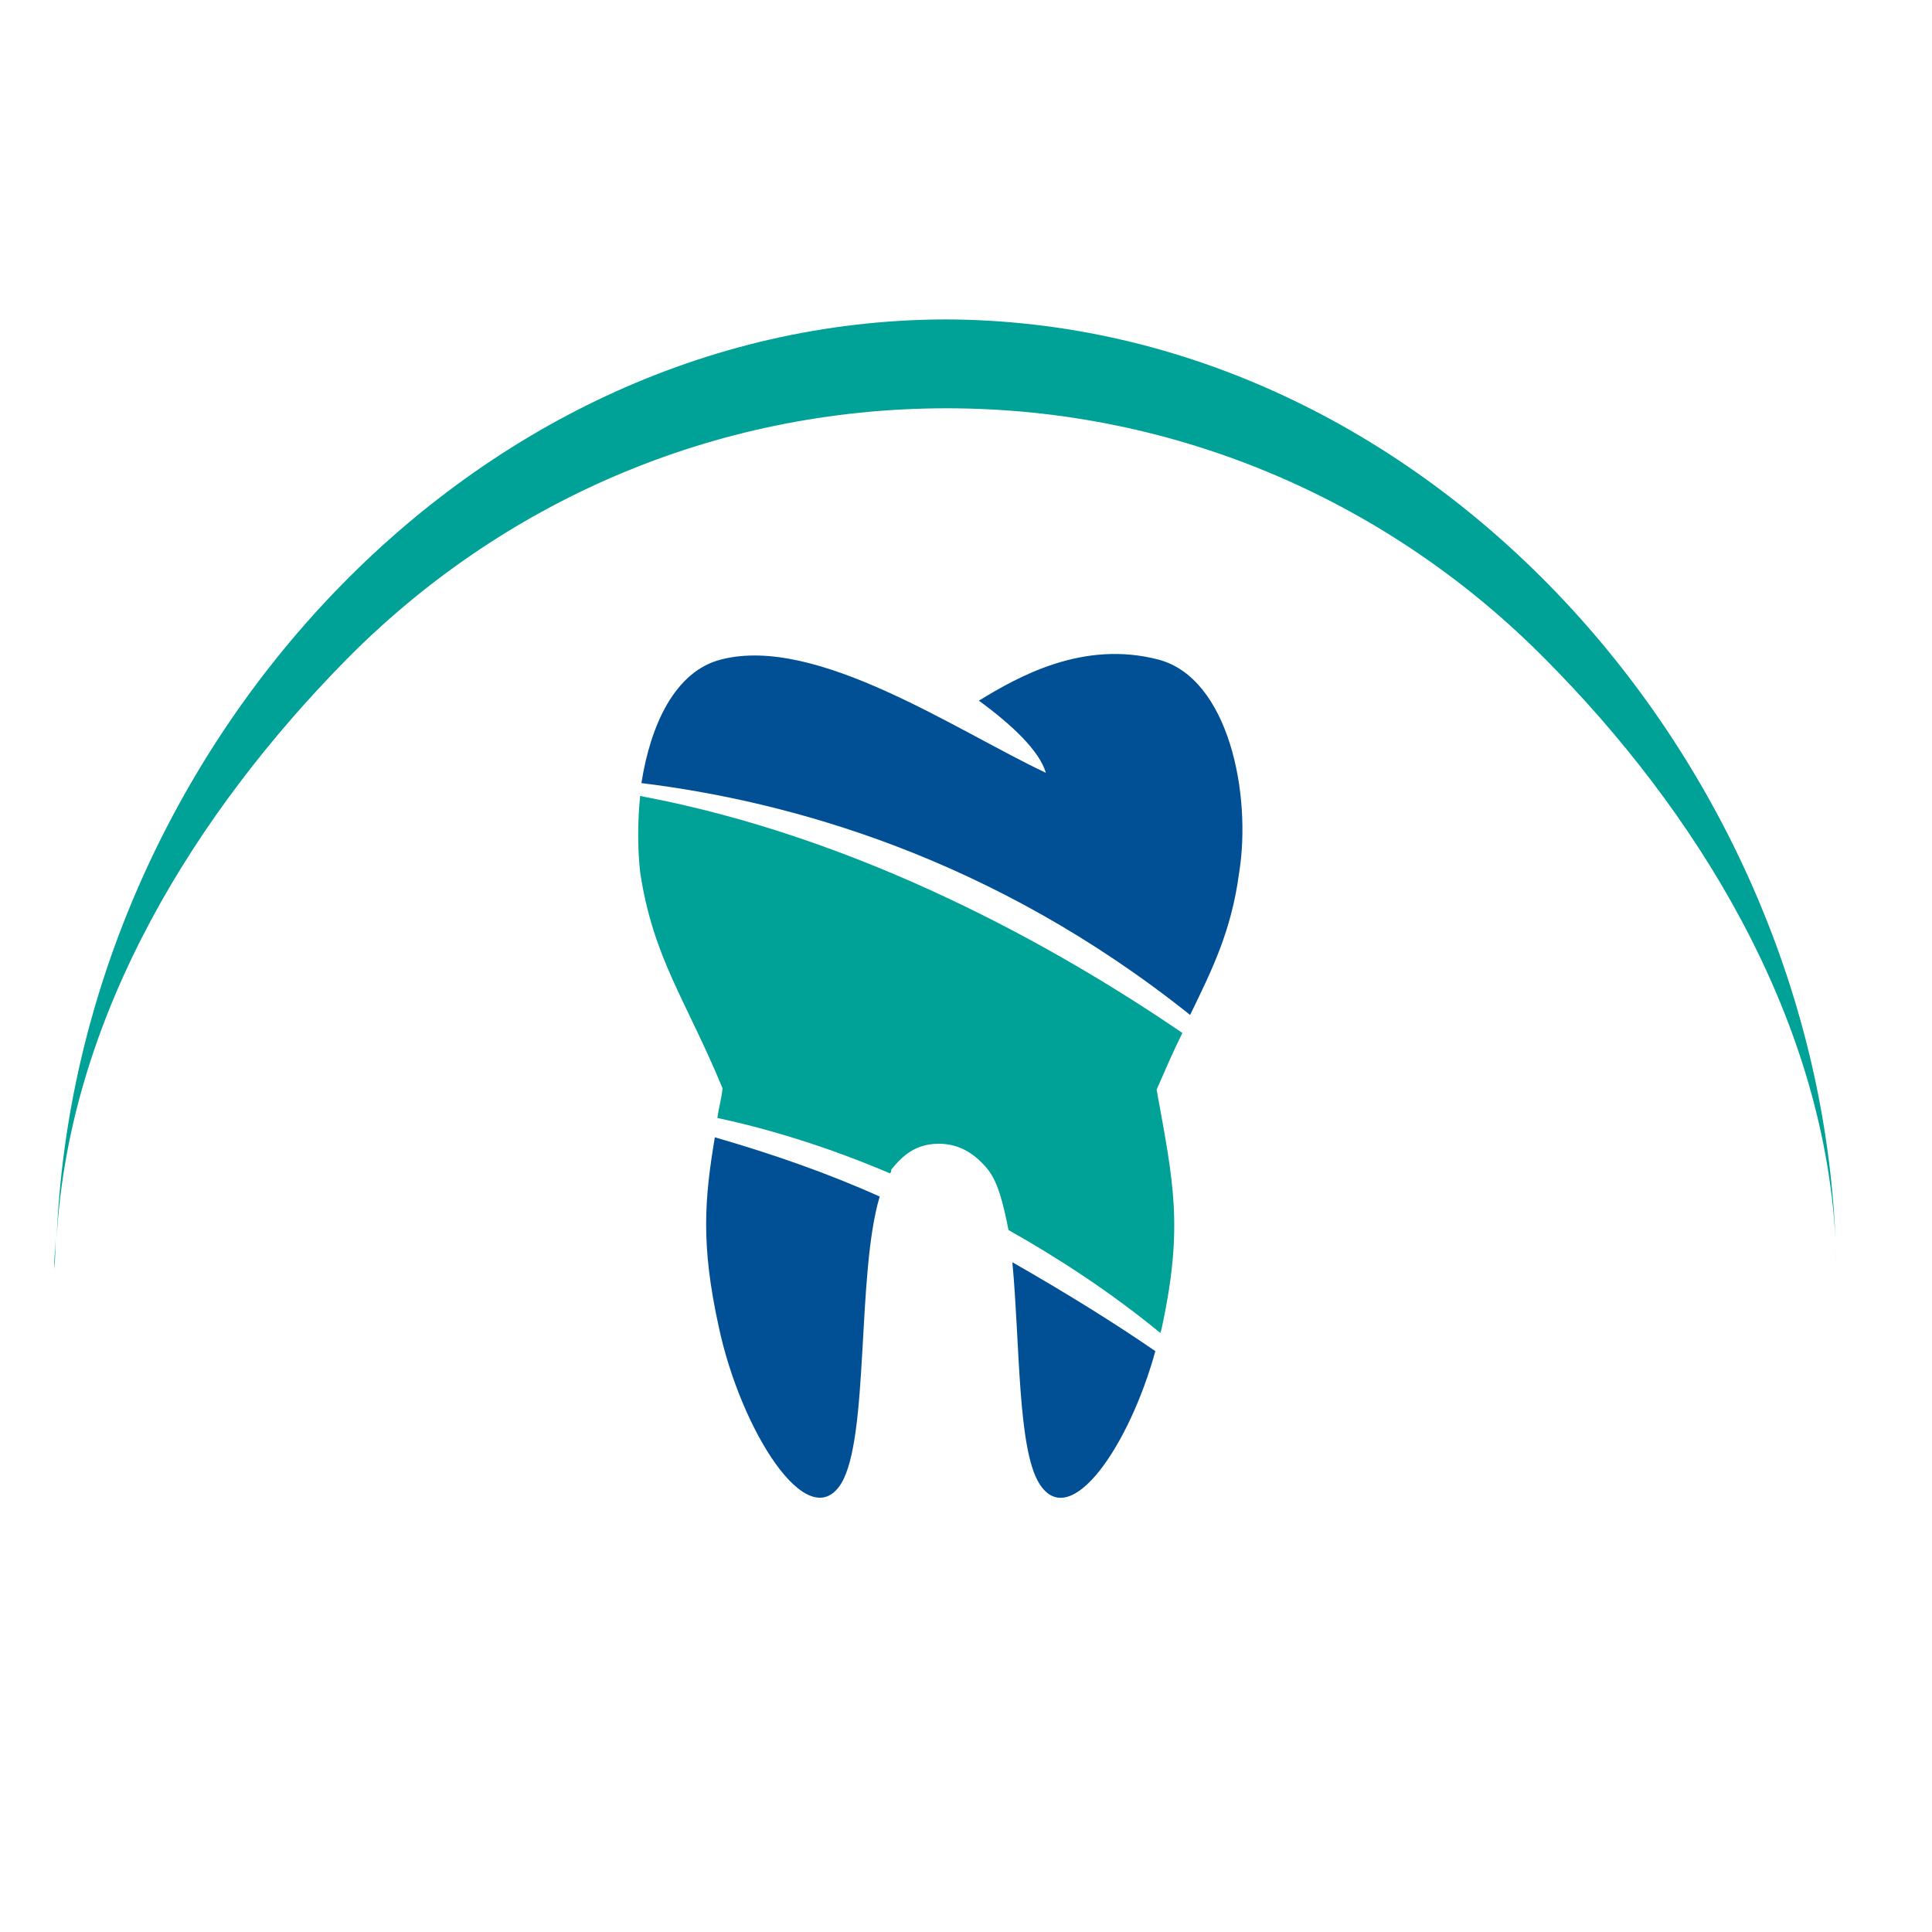 <?xml version="1.0" encoding="utf-8"?>
<!-- Generator: Adobe Illustrator 18.1.0, SVG Export Plug-In . SVG Version: 6.00 Build 0)  -->
<svg version="1.0" id="Layer_1" xmlns="http://www.w3.org/2000/svg" xmlns:xlink="http://www.w3.org/1999/xlink" x="0px" y="0px"
	 viewBox="0 0 150 150" enable-background="new 0 0 150 150" xml:space="preserve">
<g>
	<path fill="#00A196" d="M73.4,24.8c-37.5,0.1-67.5,34.2-69,71.3c1-17.5,11-33.2,22.4-44.8c12-12.2,28.5-19.6,46.7-19.6
		c18.1,0,34.6,7.4,46.6,19.6c11.4,11.5,21.4,27.3,22.4,44.8C140.9,59.1,110.9,24.9,73.4,24.8z"/>
	<path fill="#00A196" d="M4.3,96.2c0,0.8-0.1,1.6-0.1,2.3C4.3,97.8,4.3,97,4.3,96.2z"/>
	<path fill="#00A196" d="M142.4,96.2c0,0.8,0.1,1.5,0.1,2.3C142.5,97.8,142.4,97,142.4,96.2z"/>
	<path fill="#015096" d="M55.8,103c1.7,8,6.9,16.3,9.5,12.2c2.2-3.6,1.2-16.3,3-22.3c-4-1.8-8.3-3.3-12.8-4.6
		C54.7,93.1,54.4,96.6,55.8,103z"/>
	<path fill="#00A196" d="M49.7,61.8c-0.2,2-0.2,4.1,0,5.9c1,6.7,3.6,10,6.4,16.8c-0.1,0.9-0.3,1.5-0.4,2.3c4.2,0.9,8.7,2.3,13.4,4.3
		c0.1-0.1,0.1-0.2,0.1-0.3c0.9-1.1,1.9-2,3.7-2c1.7,0,2.9,0.9,3.8,2c0.8,1,1.2,2.7,1.6,4.7c3.9,2.2,7.9,4.8,11.8,8
		c0-0.1,0.1-0.3,0.1-0.4c1.7-7.9,0.9-11.3-0.4-18.5c0.7-1.6,1.3-3,2-4.4C82,73.5,66.8,65,49.7,61.8z"/>
	<path fill="#015096" d="M89.9,51.2c-5.8-1.5-10.8,1.3-13.9,3.2c2.6,1.9,4.7,3.9,5.2,5.6c-7-3.3-17.8-10.7-25.2-8.8
		c-3.6,0.9-5.5,5.1-6.2,9.6c11.4,1.4,27.2,5.7,42.6,18c1.7-3.5,3.2-6.5,3.8-11C97.2,61.7,95.4,52.6,89.9,51.2z"/>
	<path fill="#015096" d="M80.7,115.2c2.4,3.8,7-3,9-10.3c-3.2-2.2-6.9-4.5-11.1-6.9C79.2,104.4,79,112.5,80.7,115.2z"/>
</g>
</svg>
